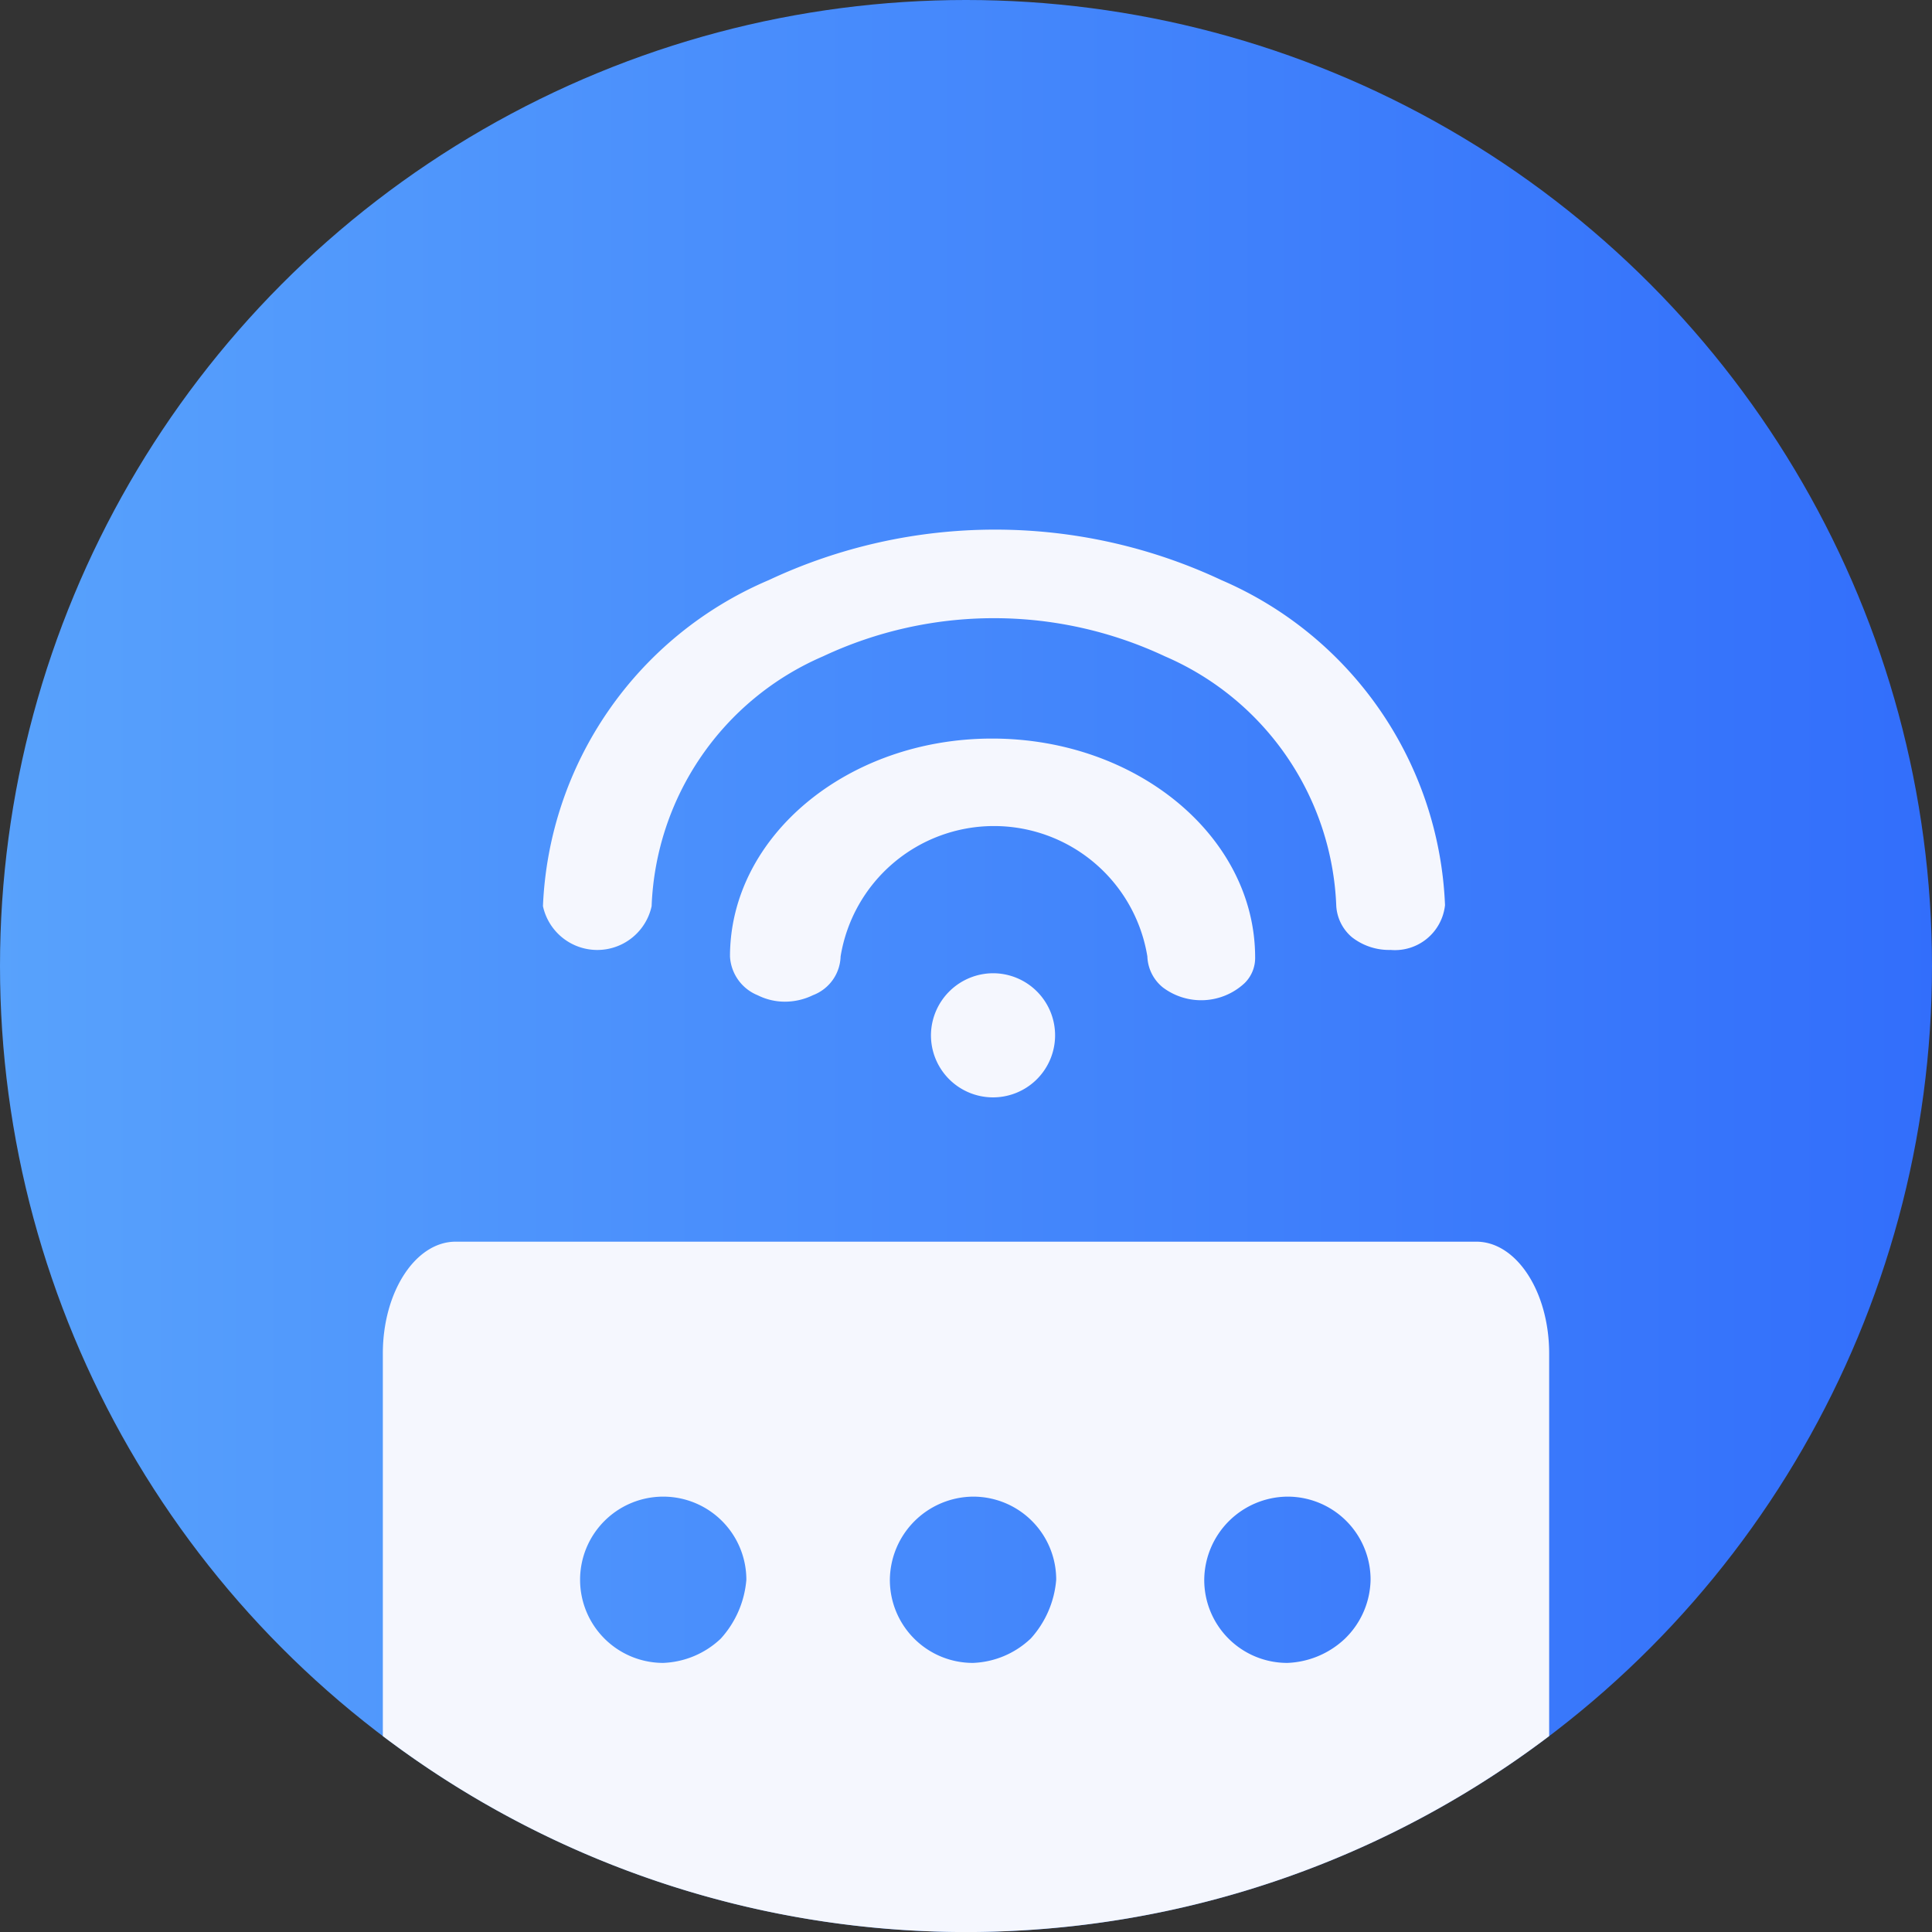 <svg xmlns="http://www.w3.org/2000/svg" xmlns:xlink="http://www.w3.org/1999/xlink" width="32" height="32" viewBox="0 0 32 32"><rect x="0" y="0" width="32" height="32" fill="#333333" stroke="none"/><defs><style>.a{fill:url(#a);}.b{fill:#f5f7fe;}</style><linearGradient id="a" y1="0.5" x2="1" y2="0.5" gradientUnits="objectBoundingBox"><stop offset="0" stop-color="#58a2fc"/><stop offset="1" stop-color="#326efb"/></linearGradient></defs><g transform="translate(-928.353 -386.559)"><circle class="a" cx="16" cy="16" r="16" transform="translate(928.353 386.559)"/><path class="b" d="M952.784,406.98H935.878c-.662,0-1.206.826-1.206,1.853v6.336a15.995,15.995,0,0,0,19.318,0v-6.336C953.99,407.806,953.446,406.98,952.784,406.98Zm-12.517,6.577a1.467,1.467,0,0,1-.951.4,1.377,1.377,0,1,1,1.377-1.377A1.648,1.648,0,0,1,940.267,413.557Zm5.132,0a1.467,1.467,0,0,1-.951.4,1.374,1.374,0,0,1-1.378-1.377,1.39,1.39,0,0,1,1.378-1.377,1.374,1.374,0,0,1,1.377,1.377A1.647,1.647,0,0,1,945.4,413.557Zm5.207,0a1.467,1.467,0,0,1-.951.4,1.374,1.374,0,0,1-1.378-1.377,1.39,1.39,0,0,1,1.378-1.377,1.374,1.374,0,0,1,1.377,1.377A1.391,1.391,0,0,1,950.606,413.557Z" transform="translate(0.022 0.145)"/><g transform="translate(0.085)"><path class="b" d="M944.7,398.792c-2.394,0-4.341,1.619-4.341,3.609a.736.736,0,0,0,.46.643,1.006,1.006,0,0,0,.45.106,1.066,1.066,0,0,0,.465-.108.708.708,0,0,0,.457-.641,2.574,2.574,0,0,1,5.081,0,.69.69,0,0,0,.258.514,1.055,1.055,0,0,0,1.35-.07.582.582,0,0,0,.177-.428C949.057,400.418,947.1,398.792,944.7,398.792Z"/><path class="b" d="M948.5,396.168a8.82,8.82,0,0,0-7.5,0,6.145,6.145,0,0,0-3.739,5.4.921.921,0,0,0,1.8,0,4.7,4.7,0,0,1,2.839-4.138,6.659,6.659,0,0,1,5.663,0,4.7,4.7,0,0,1,2.838,4.138.736.736,0,0,0,.259.514,1,1,0,0,0,.642.211.834.834,0,0,0,.9-.742A6.13,6.13,0,0,0,948.5,396.168Z"/><path class="b" d="M944.718,402.679a1.033,1.033,0,0,0-1.03,1,1.028,1.028,0,1,0,1.03-1Z"/></g></g></svg>